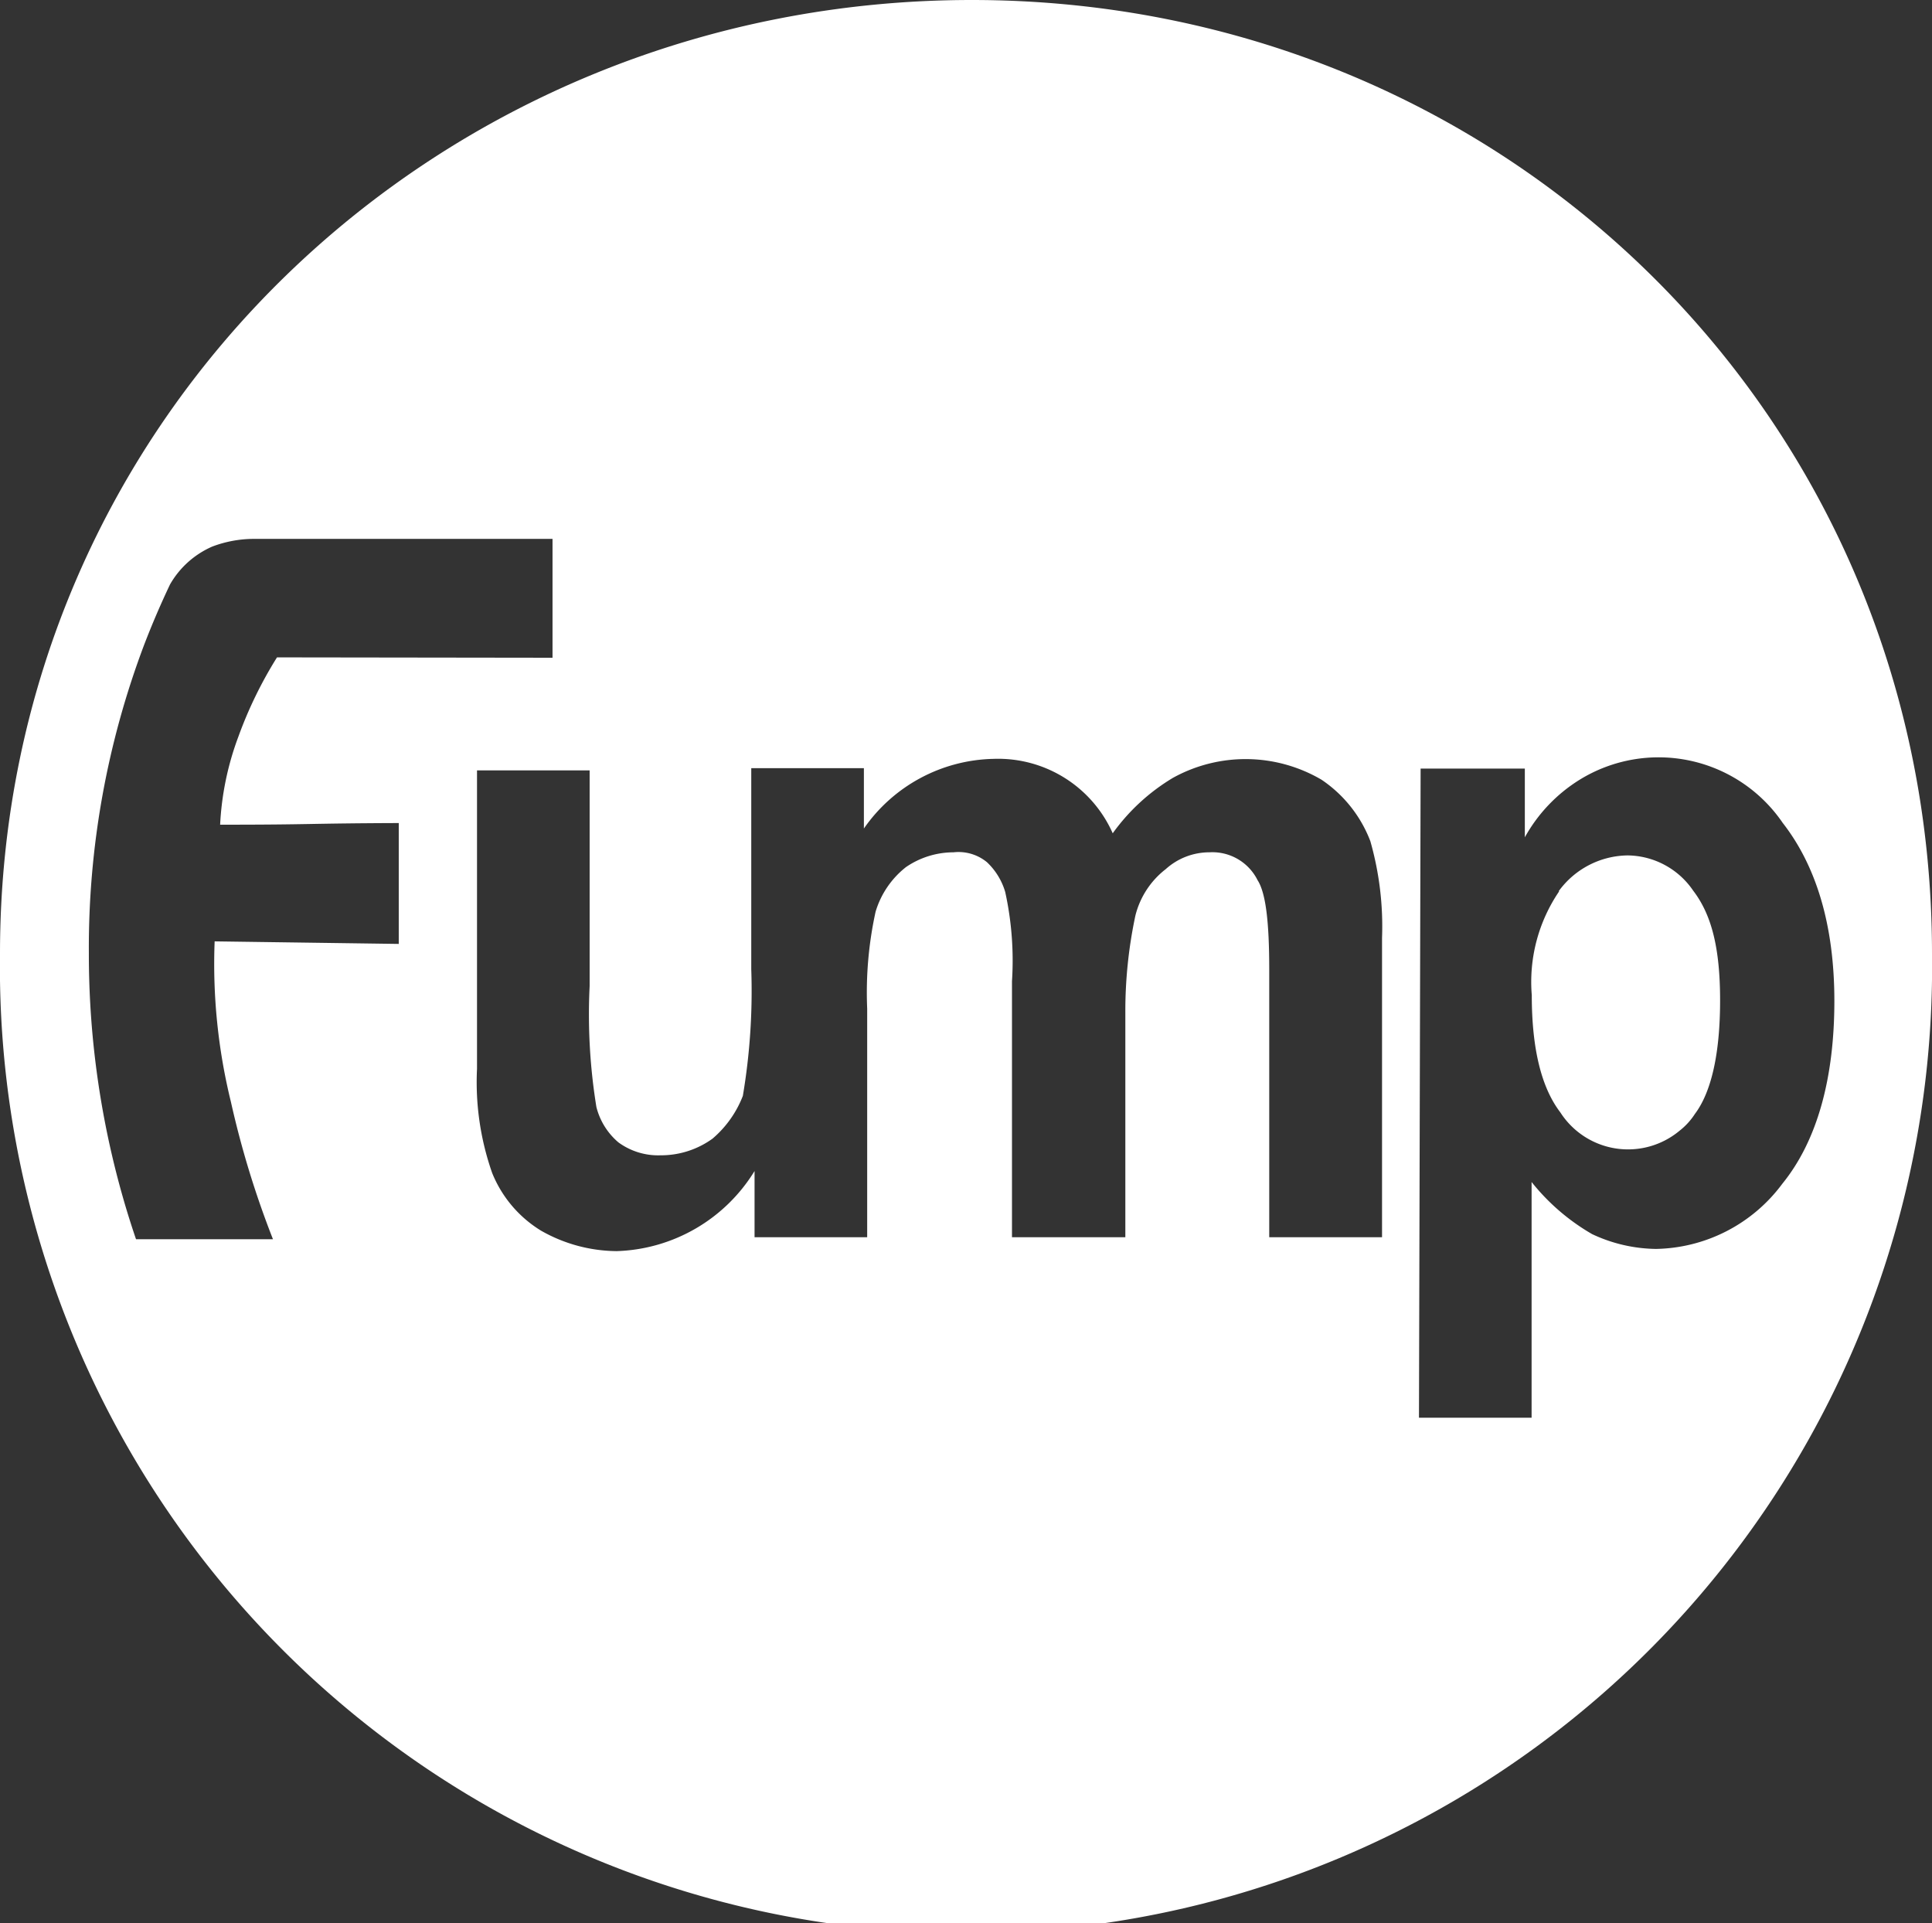 <svg id="Layer_1" data-name="Layer 1" xmlns="http://www.w3.org/2000/svg" viewBox="0 0 105.67 105.17"><rect x="0" y="0" width="105.67" height="105.17" fill="#333333" stroke="none"/><defs><style>.cls-1{fill:#fff;}</style></defs><title>fump2Dreverse</title><path class="cls-1" d="M4.85,54.73a52.84,52.84,0,1,0,105.67,0C110.52,25.42,87.16,2.58,58,2.58S4.85,25.38,4.85,54.73ZM35.07,38.55,20,38.53a22.81,22.81,0,0,0-2.11,4.33,15.92,15.92,0,0,0-1,4.82c5.21,0,4.55-.07,9.77-.09v6.61l-10.07-.14a31.57,31.57,0,0,0,.89,8.78,50.89,50.89,0,0,0,2.3,7.51c-2.18,0-5.12,0-7.49,0q-.28-.82-.53-1.65a48.43,48.43,0,0,1-2.05-14A46.86,46.86,0,0,1,12.75,37.8q.64-1.66,1.4-3.26a4.93,4.93,0,0,1,2.31-2.07,6.45,6.45,0,0,1,2.21-.42h16.4Zm67.26,9c1.84,2.34,2.85,5.59,2.85,9.77s-.92,7.63-2.85,10a8.79,8.79,0,0,1-6.9,3.56,8.42,8.42,0,0,1-3.5-.81,11.7,11.7,0,0,1-3.31-2.85V80.11H82.46l.09-35.5h5.7v3.76a8.61,8.61,0,0,1,3-3.15A8.22,8.22,0,0,1,102.34,47.56ZM77.13,45.22a7.1,7.1,0,0,1,2.67,3.36,17,17,0,0,1,.64,5.29V70.24H74.27V55.59c0-2.54-.18-4.17-.64-4.88A2.76,2.76,0,0,0,71,49.19a3.56,3.56,0,0,0-2.39.92,4.62,4.62,0,0,0-1.66,2.54,25,25,0,0,0-.55,5.29V70.24H60.2v-14a17.5,17.5,0,0,0-.37-4.88,3.65,3.65,0,0,0-1-1.63A2.45,2.45,0,0,0,57,49.19,4.61,4.61,0,0,0,54.4,50a4.88,4.88,0,0,0-1.66,2.44,20.59,20.59,0,0,0-.46,5.29V70.24H46.12V66.62A9.18,9.18,0,0,1,38.58,71a8.47,8.47,0,0,1-4.14-1.12,6.58,6.58,0,0,1-2.67-3.15,15,15,0,0,1-.83-5.7V44.71H37.1v11.8a31.52,31.52,0,0,0,.37,6.61,3.73,3.73,0,0,0,1.2,1.93,3.68,3.68,0,0,0,2.3.71,4.81,4.81,0,0,0,2.85-.91,5.83,5.83,0,0,0,1.66-2.34,34.48,34.48,0,0,0,.46-6.92v-11H52.1v3.3a8.85,8.85,0,0,1,7.08-3.81,6.86,6.86,0,0,1,6.53,4.07A11,11,0,0,1,69,45.12,8.21,8.21,0,0,1,77.13,45.22Zm13,6.1A8.8,8.8,0,0,0,88.63,57c0,3,.55,5.09,1.56,6.41a4.4,4.4,0,0,0,6.53,1,3.7,3.7,0,0,0,.83-.91c.92-1.22,1.38-3.36,1.38-6.21s-.46-4.68-1.47-6a4.39,4.39,0,0,0-3.59-1.93A4.73,4.73,0,0,0,90.1,51.32Z" transform="translate(-4.85 -2.58)"/></svg>